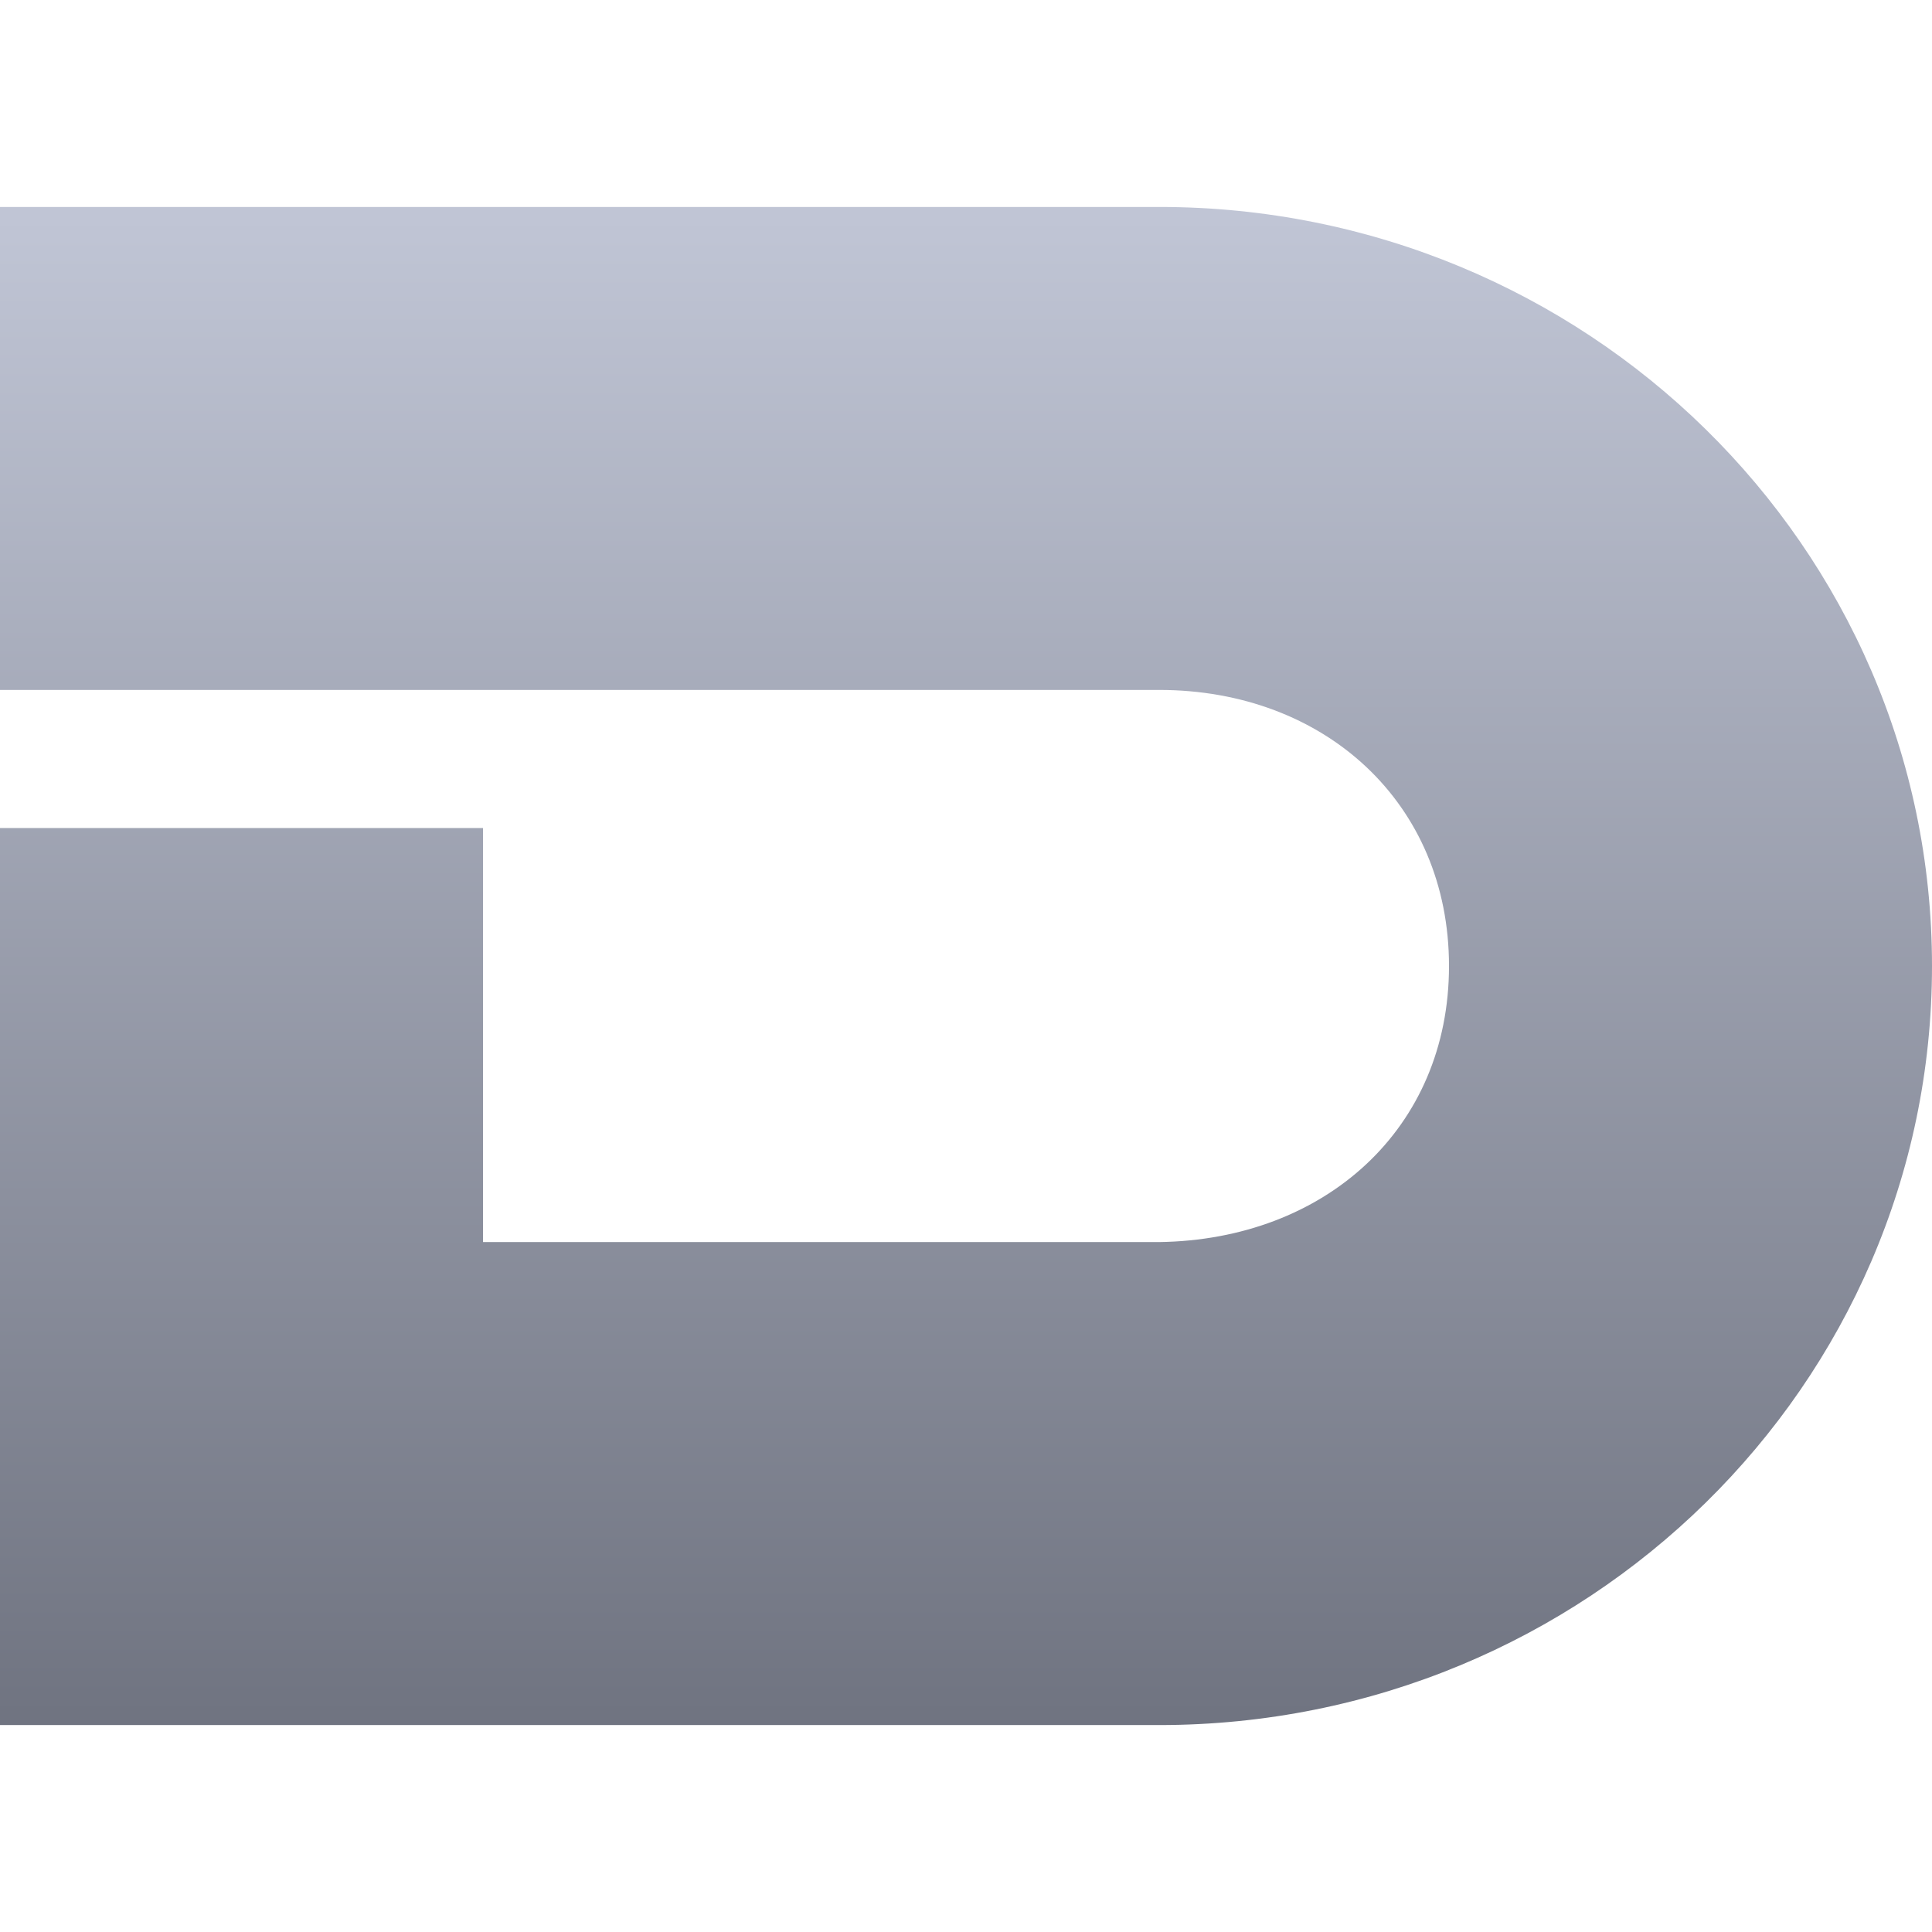 <svg xmlns="http://www.w3.org/2000/svg" xmlns:xlink="http://www.w3.org/1999/xlink" width="64" height="64" viewBox="0 0 64 64" version="1.1"><defs><linearGradient id="linear0" gradientUnits="userSpaceOnUse" x1="0" y1="0" x2="0" y2="1" gradientTransform="matrix(64,0,0,50.289,0,6.855)"><stop offset="0" style="stop-color:#c1c6d6;stop-opacity:1;"/><stop offset="1" style="stop-color:#6f7380;stop-opacity:1;"/></linearGradient></defs><g id="surface1"><path style=" stroke:none;fill-rule:nonzero;fill:url(#linear0);" d="M 0 6.855 L 0 22.855 L 38.398 22.855 C 43.891 22.855 48 26.609 48 32 C 48 37.391 43.891 41.07 38.398 41.145 L 16 41.145 L 16 27.43 L 0 27.43 L 0 57.145 L 38.398 57.145 C 52.539 57.145 64 45.887 64 32 C 64 18.113 52.539 6.855 38.398 6.855 Z M 0 6.855 "/></g></svg>
